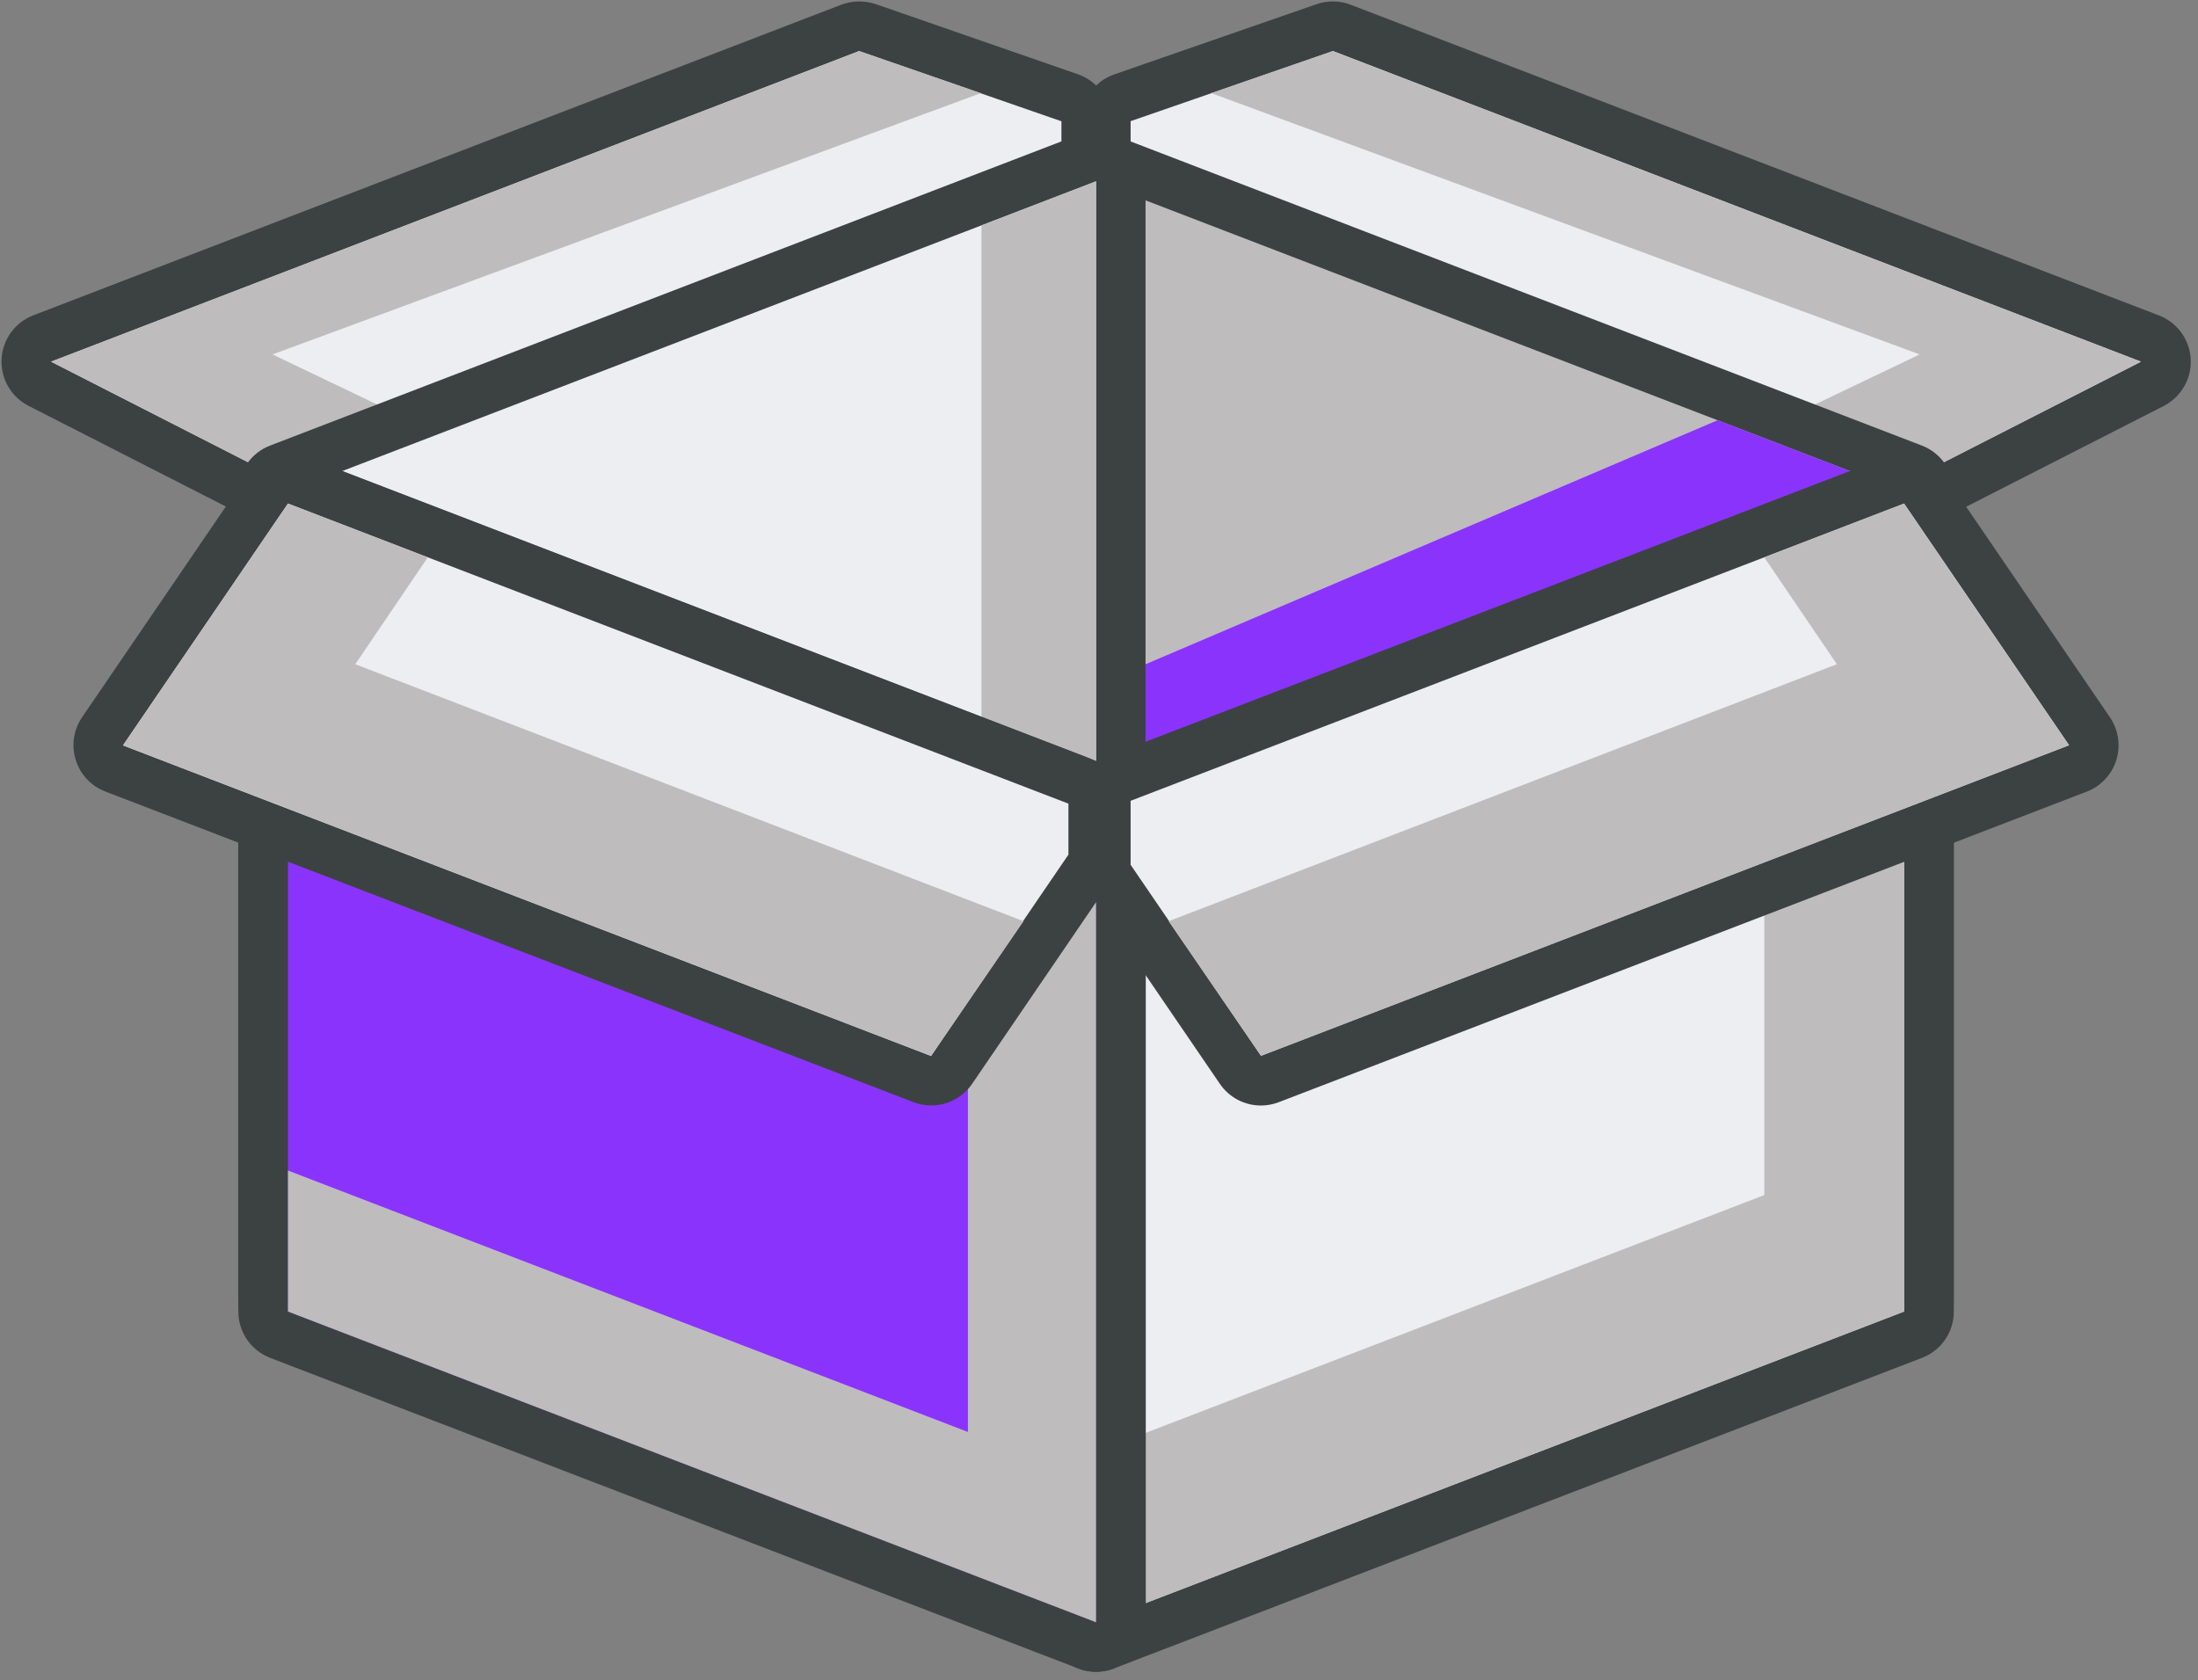 <svg width="242" height="185" viewBox="0 0 242 185" fill="none" xmlns="http://www.w3.org/2000/svg">
<rect x="0" y="0" width="242" height="185" fill="#808080" stroke="none"/>
<g id="Group">
<g id="Group_2">
<g id="Group_3">
<g id="Group_4">
<path id="Vector" d="M31.707 55.858C31.284 55.858 30.848 55.758 30.462 55.559L4.38 42.25C3.421 41.765 2.836 40.744 2.886 39.673C2.948 38.59 3.633 37.656 4.629 37.27L93.594 3.071C93.906 2.947 94.242 2.884 94.578 2.884C94.877 2.884 95.188 2.934 95.474 3.034L117.747 10.765C118.842 11.151 119.589 12.184 119.589 13.342V20.389C119.589 21.521 118.892 22.53 117.834 22.941L32.678 55.684C32.367 55.796 32.043 55.858 31.707 55.858Z" fill="#EDEEF2"/>
<path id="Vector_2" d="M94.59 5.623L116.863 13.354V20.401L31.707 53.144L5.624 39.823L94.59 5.623ZM94.59 0.158C93.918 0.158 93.258 0.282 92.623 0.519L3.67 34.718C1.653 35.49 0.284 37.383 0.172 39.536C0.059 41.69 1.217 43.707 3.147 44.69L29.229 57.999C30.001 58.398 30.86 58.597 31.719 58.597C32.379 58.597 33.051 58.472 33.686 58.236L118.842 25.493C120.959 24.684 122.341 22.654 122.341 20.389V13.342C122.341 11.014 120.872 8.935 118.668 8.175L96.395 0.444C95.81 0.257 95.2 0.158 94.59 0.158Z" fill="#3C4242"/>
</g>
</g>
<g id="Group_5">
<g id="Group_6">
<path id="Vector_3" d="M47.095 47.205L30.002 39.026L107.987 10.255L94.591 5.623L5.625 39.823L31.707 53.131L47.095 47.205Z" fill="#BEBCBD"/>
</g>
</g>
</g>
<g id="Group_7">
<g id="Group_8">
<g id="Group_9">
<path id="Vector_4" d="M209.638 55.858C209.302 55.858 208.978 55.796 208.655 55.671L123.499 22.928C122.44 22.517 121.743 21.509 121.743 20.376V13.33C121.743 12.159 122.478 11.126 123.586 10.752L145.858 3.021C146.145 2.922 146.456 2.872 146.755 2.872C147.091 2.872 147.414 2.934 147.738 3.059L236.704 37.258C237.712 37.644 238.397 38.59 238.447 39.661C238.509 40.744 237.924 41.752 236.965 42.238L210.883 55.547C210.497 55.758 210.074 55.858 209.638 55.858Z" fill="#EDEEF2"/>
<path id="Vector_5" d="M146.755 5.623L235.72 39.823L209.638 53.131L124.482 20.389V13.342L146.755 5.623ZM146.755 0.158C146.145 0.158 145.547 0.257 144.962 0.457L122.689 8.188C120.486 8.947 119.017 11.026 119.017 13.354V20.401C119.017 22.667 120.411 24.696 122.527 25.505L207.684 58.248C208.318 58.497 208.978 58.609 209.651 58.609C210.51 58.609 211.356 58.41 212.141 58.012L238.223 44.703C240.14 43.719 241.31 41.703 241.198 39.549C241.086 37.395 239.717 35.503 237.7 34.731L148.734 0.531C148.087 0.27 147.414 0.158 146.755 0.158Z" fill="#3C4242"/>
</g>
</g>
<g id="Group_10">
<g id="Group_11">
<path id="Vector_6" d="M194.25 47.205L211.356 39.026L133.358 10.255L146.754 5.623L235.72 39.823L209.638 53.131L194.25 47.205Z" fill="#BEBCBD"/>
</g>
</g>
</g>
<g id="Group_12">
<g id="Group_13">
<path id="Vector_7" d="M209.638 145.869C209.302 145.869 208.978 145.807 208.655 145.683L119.689 111.483C118.631 111.072 117.934 110.064 117.934 108.931V19.965C117.934 19.069 118.382 18.222 119.116 17.712C119.577 17.401 120.112 17.226 120.66 17.226C120.996 17.226 121.32 17.289 121.644 17.413L210.609 51.612C211.668 52.023 212.365 53.032 212.365 54.165V143.13C212.365 144.027 211.917 144.873 211.182 145.384C210.721 145.707 210.186 145.869 209.638 145.869Z" fill="#BEBCBD"/>
<g id="Group_14">
<path id="Vector_8" d="M120.672 19.965L209.638 54.165V143.13L120.672 108.931V19.965ZM120.672 14.5C119.577 14.5 118.506 14.824 117.572 15.459C116.091 16.479 115.207 18.16 115.207 19.965V108.931C115.207 111.197 116.601 113.226 118.705 114.035L207.671 148.235C208.306 148.484 208.966 148.596 209.638 148.596C210.734 148.596 211.804 148.272 212.738 147.637C214.22 146.616 215.104 144.936 215.104 143.13V54.165C215.104 51.899 213.709 49.87 211.593 49.06L122.627 14.861C122.005 14.624 121.332 14.5 120.672 14.5Z" fill="#3C4242"/>
</g>
</g>
</g>
<g id="Group_15">
<path id="Vector_9" d="M189.109 46.272L120.673 75.466V108.931L209.639 143.143V54.165L189.109 46.272Z" fill="#8A33FD"/>
</g>
<g id="Group_16">
<path id="Vector_10" d="M120.673 181.351C120.125 181.351 119.59 181.189 119.129 180.865C118.382 180.355 117.946 179.508 117.946 178.612V89.646C117.946 88.513 118.643 87.505 119.702 87.094L208.667 52.895C208.979 52.77 209.315 52.708 209.651 52.708C210.199 52.708 210.734 52.87 211.195 53.194C211.942 53.704 212.377 54.551 212.377 55.447V144.413C212.377 145.546 211.68 146.554 210.622 146.965L121.656 181.164C121.333 181.289 121.009 181.351 120.673 181.351Z" fill="#EDEEF2"/>
<path id="Vector_11" d="M209.638 55.447V144.413L120.672 178.612V89.646L209.638 55.447ZM209.638 49.982C208.978 49.982 208.306 50.106 207.671 50.343L118.705 84.542C116.589 85.351 115.207 87.38 115.207 89.646V178.612C115.207 180.417 116.091 182.098 117.572 183.119C118.494 183.754 119.577 184.078 120.672 184.078C121.332 184.078 122.005 183.953 122.64 183.716L211.605 149.517C213.722 148.708 215.116 146.679 215.116 144.413V55.447C215.116 53.642 214.232 51.961 212.751 50.94C211.804 50.305 210.734 49.982 209.638 49.982Z" fill="#3C4242"/>
</g>
<g id="Group_17">
<path id="Vector_12" d="M194.251 61.373V131.589L120.673 159.875V178.625L209.639 144.413V55.447L194.251 61.373Z" fill="#BEBCBD"/>
</g>
<g id="Group_18">
<g id="Group_19">
<path id="Vector_13" d="M31.706 145.869C31.158 145.869 30.623 145.707 30.162 145.384C29.415 144.873 28.98 144.027 28.98 143.13V54.165C28.98 53.032 29.677 52.023 30.735 51.612L119.701 17.413C120.012 17.289 120.348 17.226 120.684 17.226C121.232 17.226 121.767 17.388 122.228 17.712C122.975 18.222 123.411 19.069 123.411 19.965V108.931C123.411 110.064 122.713 111.072 121.655 111.483L32.69 145.683C32.366 145.807 32.042 145.869 31.706 145.869Z" fill="#EDEEF2"/>
<g id="Group_20">
<path id="Vector_14" d="M120.672 19.965V108.931L31.706 143.13V54.165L120.672 19.965ZM120.672 14.5C120.012 14.5 119.352 14.624 118.705 14.861L29.739 49.06C27.623 49.87 26.229 51.899 26.229 54.165V143.13C26.229 144.936 27.112 146.616 28.594 147.637C29.515 148.272 30.598 148.596 31.694 148.596C32.354 148.596 33.026 148.471 33.661 148.235L122.627 114.035C124.743 113.226 126.125 111.197 126.125 108.931V19.965C126.125 18.16 125.241 16.479 123.76 15.459C122.851 14.824 121.768 14.5 120.672 14.5Z" fill="#3C4242"/>
</g>
</g>
</g>
<g id="Group_21">
<path id="Vector_15" d="M108.06 24.821V99.631L31.706 128.987V143.143L120.672 108.931V19.965L108.06 24.821Z" fill="#BEBCBD"/>
</g>
<g id="Group_22">
<path id="Vector_16" d="M120.671 181.351C120.335 181.351 120.012 181.289 119.688 181.164L30.722 146.965C29.664 146.554 28.967 145.546 28.967 144.413V55.447C28.967 54.551 29.415 53.704 30.149 53.194C30.61 52.882 31.145 52.708 31.693 52.708C32.029 52.708 32.353 52.77 32.677 52.895L121.643 87.094C122.701 87.505 123.398 88.513 123.398 89.646V178.612C123.398 179.508 122.95 180.355 122.215 180.865C121.755 181.189 121.219 181.351 120.671 181.351Z" fill="#8A33FD"/>
<g id="Group_23">
<path id="Vector_17" d="M31.707 55.447L120.672 89.646V178.612L31.707 144.413V55.447ZM31.707 49.982C30.611 49.982 29.54 50.305 28.607 50.94C27.125 51.961 26.241 53.642 26.241 55.447V144.413C26.241 146.679 27.636 148.708 29.752 149.517L118.718 183.716C119.353 183.965 120.012 184.078 120.685 184.078C121.78 184.078 122.851 183.754 123.785 183.119C125.266 182.098 126.15 180.417 126.15 178.612V89.646C126.15 87.38 124.756 85.351 122.652 84.542L33.686 50.343C33.039 50.106 32.367 49.982 31.707 49.982Z" fill="#3C4242"/>
</g>
</g>
<g id="Group_24">
<path id="Vector_18" d="M106.566 84.231V157.672L31.706 128.888V144.413L120.672 178.625V89.646L106.566 84.231Z" fill="#BEBCBD"/>
</g>
<g id="Group_25">
<g id="Group_26">
<path id="Vector_19" d="M138.836 118.99C137.952 118.99 137.105 118.567 136.583 117.795L122.228 96.768C121.917 96.319 121.755 95.772 121.755 95.224V88.177C121.755 87.044 122.452 86.036 123.51 85.625L208.666 52.882C208.99 52.758 209.314 52.696 209.65 52.696C210.534 52.696 211.38 53.131 211.903 53.891L230.067 80.496C230.541 81.181 230.665 82.052 230.416 82.849C230.167 83.646 229.569 84.281 228.785 84.592L139.819 118.791C139.496 118.941 139.16 118.99 138.836 118.99Z" fill="#EDEEF2"/>
<path id="Vector_20" d="M209.638 55.447L227.802 82.052L138.836 116.251L124.482 95.224V88.177L209.638 55.447ZM209.638 49.982C208.978 49.982 208.318 50.106 207.683 50.343L122.515 83.085C120.398 83.895 119.004 85.924 119.004 88.19V95.236C119.004 96.332 119.34 97.415 119.95 98.311L134.305 119.339C135.35 120.87 137.056 121.729 138.824 121.729C139.484 121.729 140.144 121.605 140.778 121.368L229.744 87.169C231.3 86.571 232.508 85.289 233.006 83.695C233.504 82.102 233.243 80.371 232.309 78.989L214.145 52.384C213.111 50.841 211.406 49.982 209.638 49.982Z" fill="#3C4242"/>
</g>
<g id="Group_27">
<g id="Group_28">
<path id="Vector_21" d="M194.249 61.373L202.242 73.138L128.664 101.436L138.835 116.264L227.801 82.064L209.637 55.447L194.249 61.373Z" fill="#BEBCBD"/>
</g>
</g>
</g>
<g id="Group_29">
<g id="Group_30">
<path id="Vector_22" d="M102.508 118.99C102.185 118.99 101.848 118.928 101.525 118.804L12.559 84.604C11.775 84.305 11.177 83.671 10.928 82.861C10.679 82.064 10.804 81.193 11.277 80.508L29.441 53.903C29.964 53.144 30.81 52.708 31.694 52.708C32.018 52.708 32.354 52.77 32.678 52.895L118.606 85.936C119.664 86.347 120.361 87.356 120.361 88.489V94.103C120.361 94.651 120.199 95.186 119.888 95.647L104.762 117.82C104.251 118.567 103.392 118.99 102.508 118.99Z" fill="#EDEEF2"/>
<path id="Vector_23" d="M31.707 55.447L117.635 88.489V94.103L102.508 116.276L13.543 82.077L31.707 55.447ZM31.707 49.982C29.939 49.982 28.233 50.841 27.188 52.372L9.036 78.977C8.09 80.359 7.841 82.089 8.339 83.683C8.837 85.276 10.032 86.559 11.601 87.156L100.566 121.356C101.201 121.605 101.873 121.717 102.521 121.717C104.289 121.717 105.994 120.858 107.04 119.327L122.167 97.154C122.789 96.245 123.113 95.174 123.113 94.079V88.464C123.113 86.198 121.718 84.168 119.602 83.359L33.674 50.318C33.027 50.106 32.367 49.982 31.707 49.982Z" fill="#3C4242"/>
</g>
<g id="Group_31">
<g id="Group_32">
<path id="Vector_24" d="M47.095 61.373L39.115 73.138L112.693 101.436L102.509 116.264L13.543 82.064L31.707 55.447L47.095 61.373Z" fill="#BEBCBD"/>
</g>
</g>
</g>
</g>
</svg>
